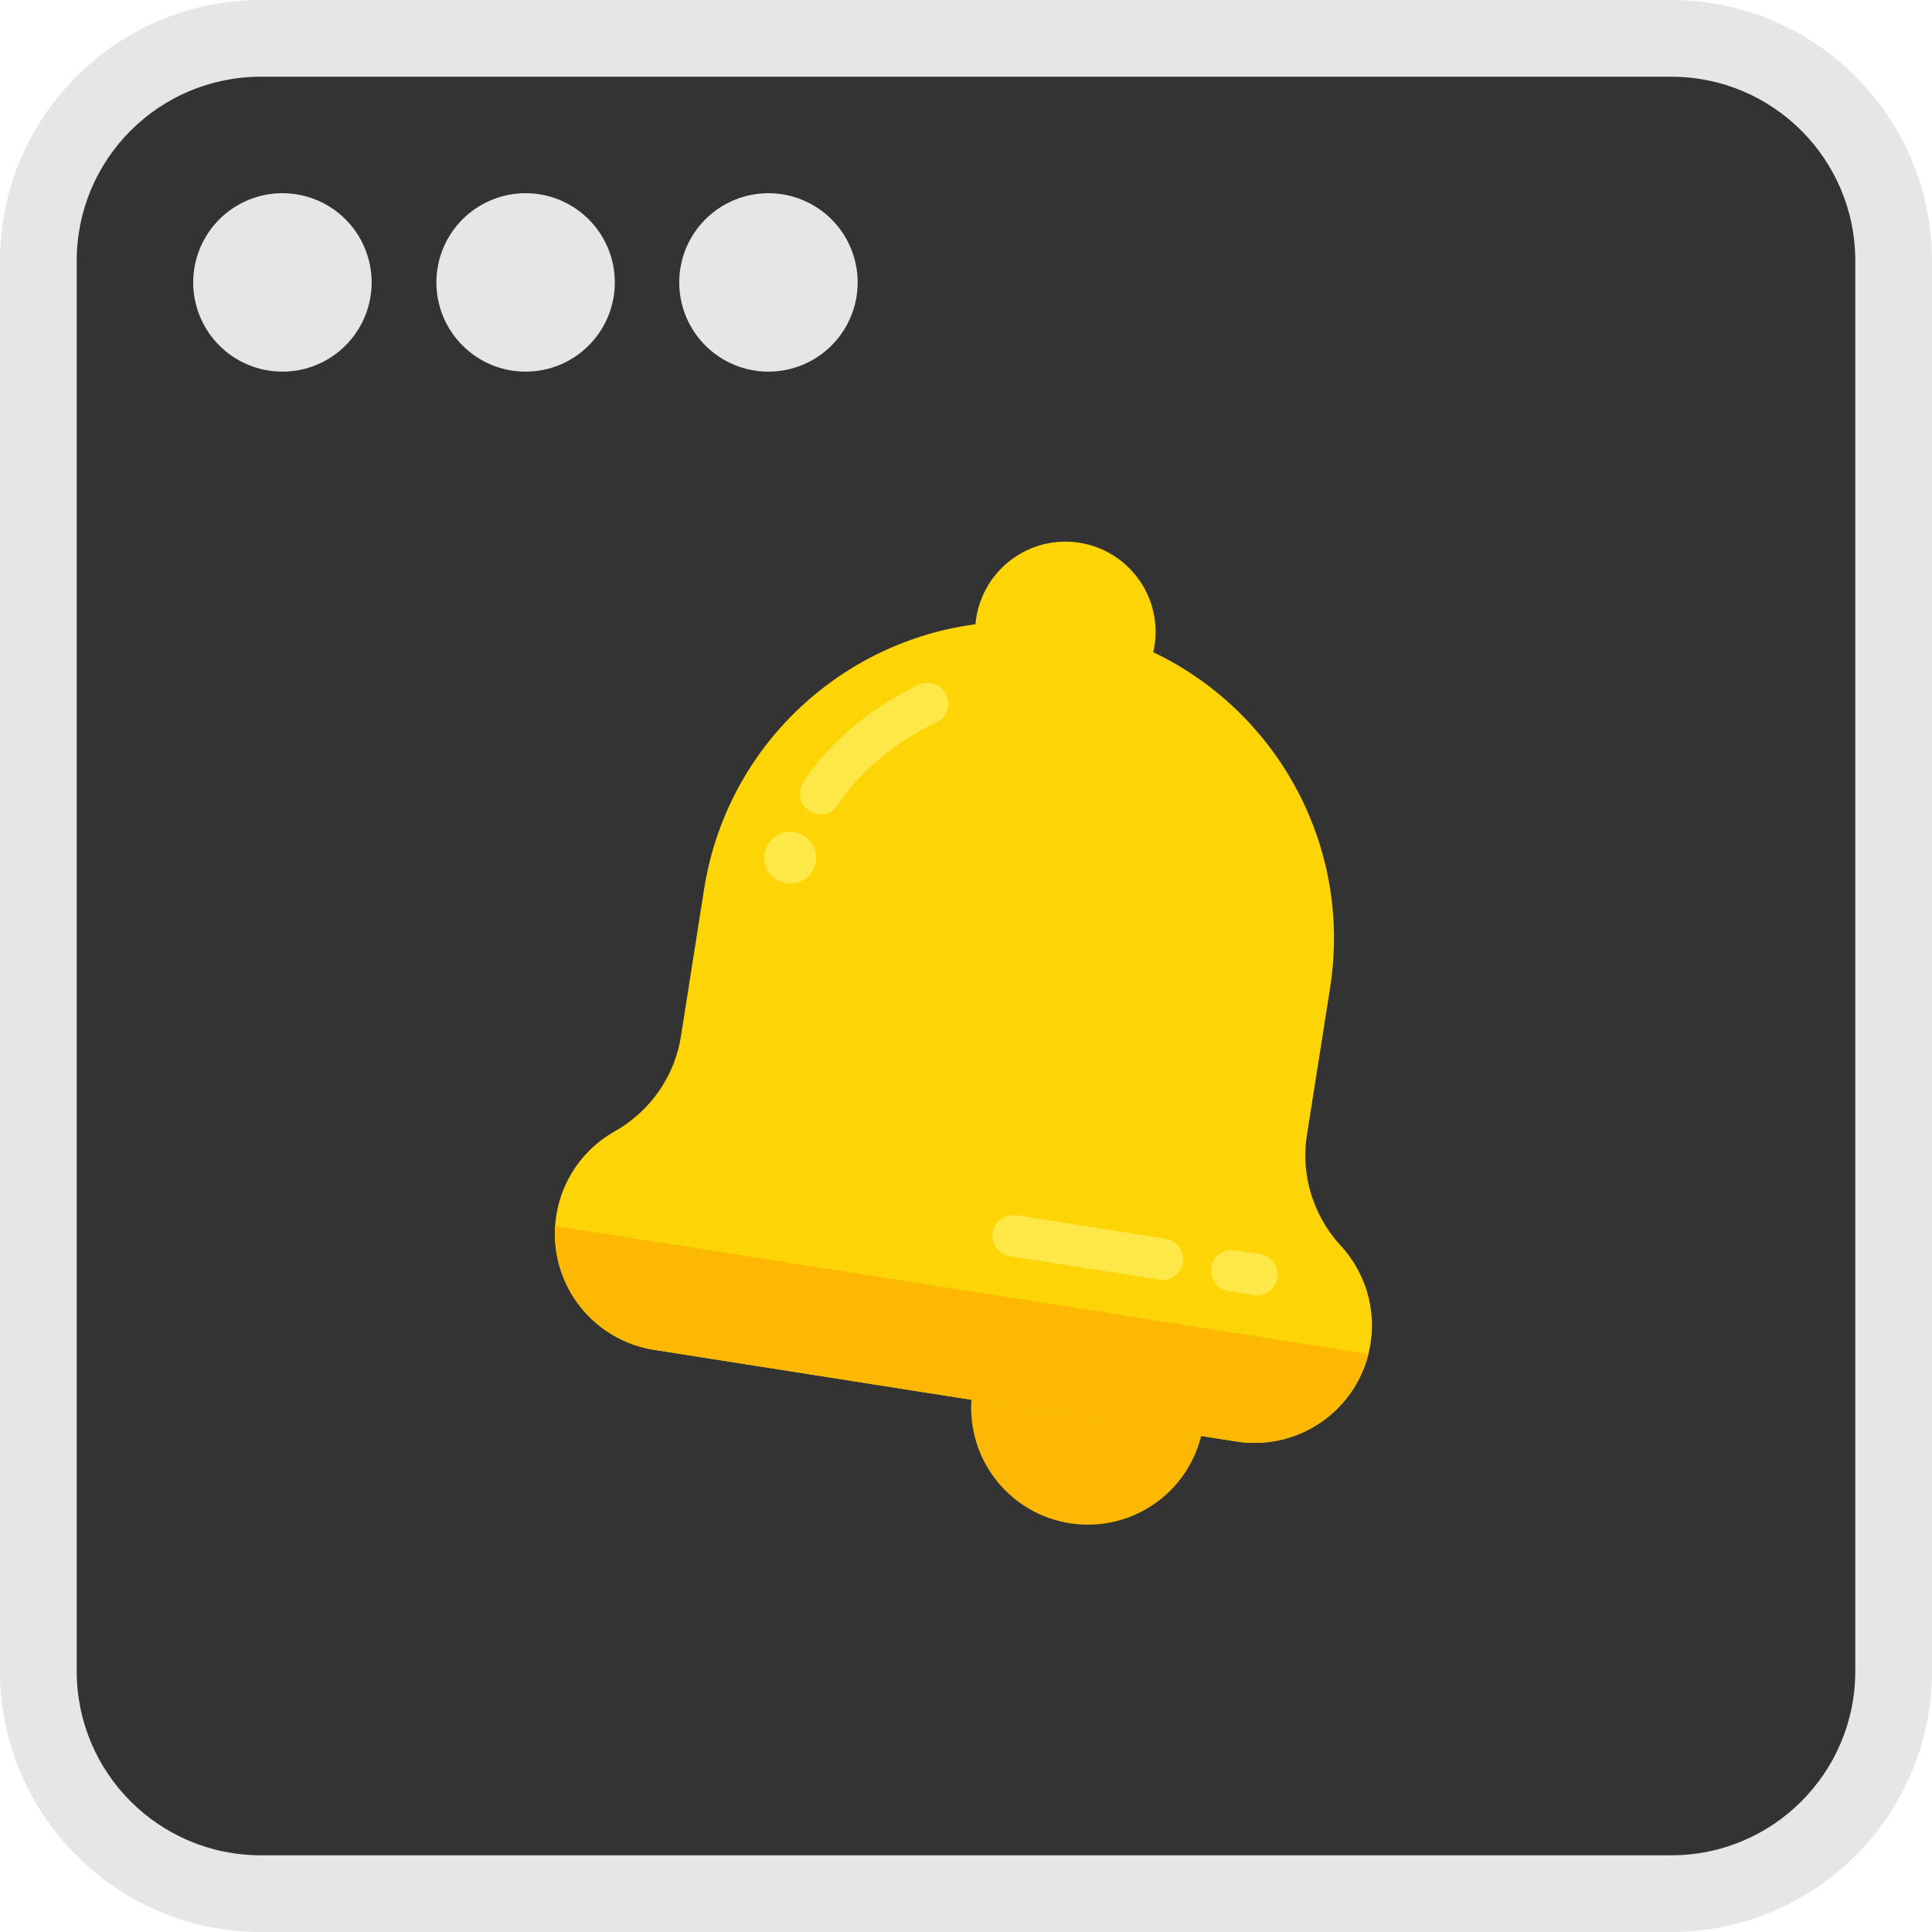 <svg xmlns="http://www.w3.org/2000/svg" xmlns:xlink="http://www.w3.org/1999/xlink" width="1080" zoomAndPan="magnify" viewBox="0 0 810 810" height="1080" preserveAspectRatio="xMidYMid meet" version="1.2"><defs><clipPath id="93303f66bb"><rect x="0" width="810" y="0" height="810"/></clipPath><clipPath id="54f0fd65ca"><path d="M 68.355 499.422 L 285 499.422 L 285 716.172 L 68.355 716.172 Z M 68.355 499.422 "/></clipPath><clipPath id="11f5660257"><path d="M 263 203.508 L 351 203.508 L 351 284 L 263 284 Z M 263 203.508 "/></clipPath><clipPath id="e51eb375c4"><path d="M 186 120 L 384 120 L 384 318 L 186 318 Z M 186 120 "/></clipPath><clipPath id="c3c8ab4cc6"><path d="M 169.961 212.656 L 291.426 104.332 L 399.75 225.797 L 278.285 334.121 Z M 169.961 212.656 "/></clipPath><clipPath id="d778029141"><path d="M 169.961 212.656 L 291.426 104.332 L 399.75 225.797 L 278.285 334.121 Z M 169.961 212.656 "/></clipPath><clipPath id="70467f9e60"><path d="M 525 172 L 722 172 L 722 370 L 525 370 Z M 525 172 "/></clipPath><clipPath id="0aaf226418"><path d="M 508.43 264.227 L 629.891 155.902 L 738.215 277.363 L 616.754 385.691 Z M 508.43 264.227 "/></clipPath><clipPath id="3f36e71074"><path d="M 508.43 264.227 L 629.891 155.902 L 738.215 277.363 L 616.754 385.691 Z M 508.43 264.227 "/></clipPath><clipPath id="b0db83c9c3"><path d="M 182.953 81 L 257.953 81 L 257.953 156 L 182.953 156 Z M 182.953 81 "/></clipPath><clipPath id="e78473d366"><path d="M 284.77 81 L 359.77 81 L 359.77 156 L 284.77 156 Z M 284.77 81 "/></clipPath></defs><g id="bdb243eac3"><g transform="matrix(1,0,0,1,0,0)"><g clip-path="url(#93303f66bb)"><path style=" stroke:none;fill-rule:nonzero;fill:#e6e6e6;fill-opacity:1;" d="M 109.332 0 C 49.043 0 0 49.047 0 109.332 L 0 700.672 C 0 760.957 49.043 810.004 109.332 810.004 L 700.672 810.004 C 760.957 810.004 810.004 760.957 810.004 700.672 L 810.004 109.332 C 810.004 49.047 760.957 0 700.672 0 Z M 109.332 0 "/><path style=" stroke:none;fill-rule:nonzero;fill:#333333;fill-opacity:1;" d="M 700.672 32.168 L 109.332 32.168 C 66.715 32.168 32.164 66.715 32.164 109.332 L 32.164 700.672 C 32.164 743.289 66.715 777.84 109.332 777.84 L 700.672 777.84 C 743.289 777.84 777.836 743.289 777.836 700.672 L 777.836 109.332 C 777.836 66.715 743.289 32.168 700.672 32.168 Z M 700.672 32.168 "/><path style=" stroke:none;fill-rule:nonzero;fill:#e6e6e6;fill-opacity:1;" d="M 125.082 525.188 C 120.57 525.188 116.086 527.074 112.902 530.758 C 107.098 537.48 107.84 547.637 114.562 553.441 L 189.82 618.438 L 114.562 683.43 C 107.84 689.238 107.098 699.395 112.902 706.117 C 118.711 712.836 128.867 713.582 135.59 707.773 L 224.938 630.609 C 228.477 627.555 230.512 623.109 230.512 618.438 C 230.512 613.762 228.477 609.32 224.938 606.266 L 135.59 529.098 C 132.547 526.473 128.809 525.188 125.082 525.188 Z M 125.082 525.188 "/><path style=" stroke:none;fill-rule:nonzero;fill:#e6e6e6;fill-opacity:1;" d="M 314.836 525.188 L 222.238 525.188 C 213.355 525.188 206.156 532.387 206.156 541.27 C 206.156 550.152 213.355 557.352 222.238 557.352 L 314.836 557.352 C 323.719 557.352 330.922 550.152 330.922 541.27 C 330.922 532.387 323.719 525.188 314.836 525.188 Z M 314.836 525.188 "/></g></g><g clip-rule="nonzero" clip-path="url(#54f0fd65ca)"><path style=" stroke:none;fill-rule:nonzero;fill:#333333;fill-opacity:1;" d="M 121.992 499.422 L 231.305 499.422 C 233.062 499.422 234.812 499.508 236.562 499.68 C 238.309 499.852 240.047 500.109 241.77 500.449 C 243.492 500.793 245.195 501.219 246.875 501.73 C 248.555 502.238 250.207 502.832 251.832 503.504 C 253.453 504.176 255.039 504.926 256.59 505.754 C 258.137 506.582 259.645 507.484 261.102 508.461 C 262.562 509.438 263.973 510.48 265.332 511.594 C 266.688 512.711 267.988 513.887 269.23 515.129 C 270.473 516.371 271.652 517.672 272.766 519.031 C 273.879 520.387 274.926 521.797 275.902 523.258 C 276.879 524.719 277.781 526.223 278.609 527.773 C 279.438 529.32 280.188 530.906 280.859 532.531 C 281.531 534.152 282.121 535.805 282.633 537.488 C 283.141 539.168 283.566 540.871 283.91 542.594 C 284.254 544.316 284.512 546.051 284.684 547.801 C 284.855 549.547 284.941 551.301 284.941 553.059 L 284.941 662.371 C 284.941 664.125 284.855 665.879 284.684 667.629 C 284.512 669.375 284.254 671.109 283.91 672.836 C 283.566 674.559 283.141 676.258 282.633 677.941 C 282.121 679.621 281.531 681.273 280.859 682.895 C 280.188 684.52 279.438 686.105 278.609 687.652 C 277.781 689.203 276.879 690.707 275.902 692.168 C 274.926 693.629 273.879 695.039 272.766 696.398 C 271.652 697.754 270.473 699.055 269.23 700.297 C 267.988 701.539 266.688 702.719 265.332 703.832 C 263.973 704.945 262.562 705.992 261.102 706.969 C 259.645 707.941 258.137 708.844 256.59 709.672 C 255.039 710.5 253.453 711.25 251.832 711.922 C 250.207 712.598 248.555 713.188 246.875 713.695 C 245.195 714.207 243.492 714.633 241.77 714.977 C 240.047 715.32 238.309 715.574 236.562 715.75 C 234.812 715.922 233.062 716.008 231.305 716.008 L 121.992 716.008 C 120.234 716.008 118.48 715.922 116.734 715.75 C 114.984 715.574 113.25 715.32 111.527 714.977 C 109.805 714.633 108.102 714.207 106.422 713.695 C 104.742 713.188 103.09 712.598 101.465 711.922 C 99.844 711.25 98.258 710.5 96.707 709.672 C 95.156 708.844 93.652 707.941 92.191 706.969 C 90.73 705.992 89.324 704.945 87.965 703.832 C 86.605 702.719 85.309 701.539 84.066 700.297 C 82.824 699.055 81.645 697.754 80.531 696.398 C 79.414 695.039 78.371 693.629 77.395 692.168 C 76.418 690.707 75.516 689.203 74.688 687.652 C 73.859 686.105 73.109 684.52 72.438 682.895 C 71.766 681.273 71.176 679.621 70.664 677.941 C 70.156 676.258 69.727 674.559 69.387 672.836 C 69.043 671.109 68.785 669.375 68.613 667.629 C 68.441 665.879 68.355 664.125 68.355 662.371 L 68.355 553.059 C 68.355 551.301 68.441 549.547 68.613 547.801 C 68.785 546.051 69.043 544.316 69.387 542.594 C 69.727 540.871 70.156 539.168 70.664 537.488 C 71.176 535.805 71.766 534.152 72.438 532.531 C 73.109 530.906 73.859 529.32 74.688 527.773 C 75.516 526.223 76.418 524.719 77.395 523.258 C 78.371 521.797 79.414 520.387 80.531 519.031 C 81.645 517.672 82.824 516.371 84.066 515.129 C 85.309 513.887 86.605 512.711 87.965 511.594 C 89.324 510.48 90.73 509.438 92.191 508.461 C 93.652 507.484 95.156 506.582 96.707 505.754 C 98.258 504.926 99.844 504.176 101.465 503.504 C 103.09 502.832 104.742 502.238 106.422 501.73 C 108.102 501.219 109.805 500.793 111.527 500.449 C 113.25 500.109 114.984 499.852 116.734 499.68 C 118.48 499.508 120.234 499.422 121.992 499.422 Z M 121.992 499.422 "/></g><path style=" stroke:none;fill-rule:nonzero;fill:#fcb802;fill-opacity:1;" d="M 490.699 555.699 C 491.832 556.836 492.906 558.02 493.922 559.258 C 494.938 560.5 495.891 561.785 496.781 563.117 C 497.672 564.449 498.496 565.82 499.25 567.234 C 500.008 568.648 500.691 570.094 501.305 571.574 C 501.918 573.059 502.457 574.562 502.922 576.098 C 503.387 577.633 503.777 579.184 504.09 580.754 C 504.402 582.328 504.637 583.91 504.793 585.504 C 504.949 587.102 505.027 588.699 505.027 590.301 C 505.027 591.906 504.949 593.504 504.793 595.098 C 504.637 596.691 504.402 598.277 504.09 599.848 C 503.777 601.422 503.387 602.973 502.922 604.508 C 502.457 606.039 501.918 607.547 501.305 609.027 C 500.691 610.508 500.008 611.957 499.25 613.367 C 498.496 614.781 497.672 616.156 496.781 617.488 C 495.891 618.82 494.938 620.105 493.922 621.344 C 492.906 622.582 491.832 623.77 490.699 624.902 C 489.566 626.035 488.379 627.109 487.141 628.129 C 485.902 629.145 484.617 630.098 483.281 630.988 C 481.949 631.879 480.578 632.703 479.164 633.457 C 477.75 634.211 476.305 634.898 474.824 635.512 C 473.344 636.125 471.836 636.664 470.301 637.129 C 468.77 637.594 467.215 637.98 465.645 638.293 C 464.074 638.605 462.488 638.844 460.895 639 C 459.301 639.156 457.703 639.234 456.098 639.234 C 454.496 639.234 452.898 639.156 451.305 639 C 449.707 638.844 448.125 638.605 446.555 638.293 C 444.98 637.98 443.43 637.594 441.895 637.129 C 440.363 636.664 438.855 636.125 437.375 635.512 C 435.895 634.898 434.445 634.211 433.035 633.457 C 431.621 632.703 430.246 631.879 428.914 630.988 C 427.582 630.098 426.297 629.145 425.059 628.129 C 423.82 627.109 422.633 626.035 421.5 624.902 C 420.367 623.77 419.293 622.582 418.277 621.344 C 417.258 620.105 416.305 618.82 415.414 617.488 C 414.523 616.156 413.703 614.781 412.945 613.367 C 412.191 611.957 411.508 610.508 410.895 609.027 C 410.281 607.547 409.742 606.039 409.277 604.508 C 408.812 602.973 408.422 601.422 408.109 599.848 C 407.797 598.277 407.562 596.691 407.406 595.098 C 407.246 593.504 407.168 591.906 407.168 590.301 C 407.168 588.699 407.246 587.102 407.406 585.504 C 407.562 583.91 407.797 582.328 408.109 580.754 C 408.422 579.184 408.812 577.633 409.277 576.098 C 409.742 574.562 410.281 573.059 410.895 571.574 C 411.508 570.094 412.191 568.648 412.945 567.234 C 413.703 565.82 414.523 564.449 415.414 563.117 C 416.305 561.785 417.258 560.5 418.277 559.258 C 419.293 558.02 420.367 556.836 421.5 555.699 C 422.633 554.566 423.82 553.492 425.059 552.477 C 426.297 551.461 427.582 550.508 428.914 549.617 C 430.246 548.727 431.621 547.902 433.035 547.148 C 434.445 546.391 435.895 545.707 437.375 545.094 C 438.855 544.48 440.363 543.941 441.895 543.477 C 443.43 543.012 444.98 542.621 446.555 542.309 C 448.125 541.996 449.707 541.762 451.305 541.605 C 452.898 541.449 454.496 541.367 456.098 541.367 C 457.703 541.367 459.301 541.449 460.895 541.605 C 462.488 541.762 464.074 541.996 465.645 542.309 C 467.215 542.621 468.77 543.012 470.301 543.477 C 471.836 543.941 473.344 544.48 474.824 545.094 C 476.305 545.707 477.75 546.391 479.164 547.148 C 480.578 547.902 481.949 548.727 483.281 549.617 C 484.617 550.508 485.902 551.461 487.141 552.477 C 488.379 553.492 489.566 554.566 490.699 555.699 Z M 490.699 555.699 "/><path style=" stroke:none;fill-rule:nonzero;fill:#fdd406;fill-opacity:1;" d="M 473.418 238.164 C 474.293 239.039 475.125 239.957 475.91 240.914 C 476.695 241.871 477.434 242.867 478.121 243.895 C 478.809 244.926 479.445 245.988 480.031 247.082 C 480.613 248.172 481.145 249.293 481.617 250.438 C 482.09 251.582 482.508 252.746 482.867 253.934 C 483.227 255.117 483.527 256.316 483.77 257.535 C 484.012 258.75 484.191 259.973 484.316 261.207 C 484.438 262.438 484.496 263.676 484.496 264.914 C 484.496 266.152 484.438 267.391 484.316 268.621 C 484.191 269.855 484.012 271.078 483.77 272.293 C 483.527 273.512 483.227 274.711 482.867 275.895 C 482.508 277.082 482.09 278.246 481.617 279.391 C 481.145 280.535 480.613 281.656 480.031 282.75 C 479.445 283.84 478.809 284.902 478.121 285.934 C 477.434 286.961 476.695 287.957 475.91 288.914 C 475.125 289.871 474.293 290.789 473.418 291.664 C 472.539 292.543 471.625 293.371 470.664 294.16 C 469.707 294.945 468.715 295.684 467.684 296.371 C 466.652 297.059 465.594 297.695 464.5 298.277 C 463.406 298.863 462.289 299.391 461.145 299.867 C 460 300.34 458.836 300.758 457.648 301.117 C 456.465 301.477 455.262 301.777 454.047 302.02 C 452.832 302.262 451.609 302.441 450.375 302.562 C 449.141 302.684 447.906 302.746 446.668 302.746 C 445.43 302.746 444.191 302.684 442.961 302.562 C 441.727 302.441 440.504 302.262 439.285 302.02 C 438.07 301.777 436.871 301.477 435.688 301.117 C 434.5 300.758 433.336 300.34 432.191 299.867 C 431.047 299.391 429.926 298.863 428.836 298.277 C 427.742 297.695 426.68 297.059 425.648 296.371 C 424.621 295.684 423.625 294.945 422.668 294.16 C 421.711 293.371 420.793 292.543 419.918 291.664 C 419.043 290.789 418.211 289.871 417.426 288.914 C 416.637 287.957 415.902 286.961 415.215 285.934 C 414.523 284.902 413.887 283.84 413.305 282.75 C 412.719 281.656 412.191 280.535 411.719 279.391 C 411.242 278.246 410.828 277.082 410.465 275.895 C 410.105 274.711 409.805 273.512 409.566 272.293 C 409.324 271.078 409.141 269.855 409.02 268.621 C 408.898 267.391 408.836 266.152 408.836 264.914 C 408.836 263.676 408.898 262.438 409.02 261.207 C 409.141 259.973 409.324 258.75 409.566 257.535 C 409.805 256.316 410.105 255.117 410.465 253.934 C 410.828 252.746 411.242 251.582 411.719 250.438 C 412.191 249.293 412.719 248.172 413.305 247.082 C 413.887 245.988 414.523 244.926 415.215 243.895 C 415.902 242.867 416.637 241.871 417.426 240.914 C 418.211 239.957 419.043 239.039 419.918 238.164 C 420.793 237.285 421.711 236.457 422.668 235.668 C 423.625 234.883 424.621 234.145 425.648 233.457 C 426.68 232.77 427.742 232.133 428.836 231.551 C 429.926 230.965 431.047 230.438 432.191 229.961 C 433.336 229.488 434.5 229.07 435.688 228.711 C 436.871 228.352 438.07 228.051 439.285 227.809 C 440.504 227.566 441.727 227.387 442.961 227.266 C 444.191 227.145 445.43 227.082 446.668 227.082 C 447.906 227.082 449.141 227.145 450.375 227.266 C 451.609 227.387 452.832 227.566 454.047 227.809 C 455.262 228.051 456.465 228.352 457.648 228.711 C 458.836 229.07 460 229.488 461.145 229.961 C 462.289 230.438 463.406 230.965 464.5 231.551 C 465.594 232.133 466.652 232.77 467.684 233.457 C 468.715 234.145 469.707 234.883 470.668 235.668 C 471.625 236.457 472.539 237.285 473.418 238.164 Z M 473.418 238.164 "/><path style=" stroke:none;fill-rule:nonzero;fill:#fdd406;fill-opacity:1;" d="M 574.594 563.34 C 574.359 564.812 574.07 566.254 573.711 567.676 C 573.34 569.152 572.902 570.605 572.398 572.043 C 571.891 573.477 571.32 574.887 570.684 576.266 C 570.047 577.648 569.352 579 568.59 580.316 C 567.828 581.633 567.008 582.914 566.129 584.152 C 565.25 585.395 564.316 586.594 563.324 587.75 C 562.332 588.902 561.293 590.008 560.199 591.066 C 559.105 592.125 557.969 593.133 556.781 594.086 C 555.594 595.039 554.367 595.934 553.098 596.773 C 551.832 597.613 550.523 598.391 549.184 599.109 C 547.844 599.828 546.473 600.48 545.07 601.074 C 543.668 601.664 542.242 602.191 540.793 602.648 C 539.344 603.109 537.875 603.5 536.387 603.824 C 534.902 604.145 533.402 604.398 531.891 604.582 C 530.383 604.77 528.867 604.883 527.348 604.926 C 525.824 604.973 524.305 604.945 522.789 604.848 C 521.27 604.75 519.762 604.586 518.258 604.348 L 274.238 565.926 C 272.738 565.691 271.25 565.387 269.773 565.012 C 268.301 564.637 266.844 564.195 265.41 563.688 C 263.977 563.176 262.57 562.602 261.188 561.965 C 259.809 561.324 258.461 560.625 257.145 559.859 C 255.828 559.094 254.551 558.27 253.312 557.387 C 252.074 556.508 250.879 555.566 249.727 554.574 C 248.574 553.582 247.469 552.535 246.414 551.441 C 245.359 550.344 244.355 549.203 243.406 548.016 C 242.457 546.824 241.562 545.594 240.727 544.324 C 239.891 543.051 239.117 541.746 238.402 540.402 C 237.688 539.059 237.039 537.684 236.449 536.281 C 235.863 534.879 235.344 533.449 234.887 531.996 C 234.434 530.547 234.047 529.078 233.727 527.59 C 233.406 526.102 233.16 524.602 232.98 523.09 C 232.801 521.578 232.691 520.062 232.648 518.543 C 232.609 517.023 232.641 515.504 232.742 513.984 C 232.844 512.527 233.004 511.059 233.234 509.59 C 234.078 504.184 235.781 499.059 238.34 494.223 C 240.492 490.133 243.172 486.43 246.383 483.105 C 249.715 479.645 253.477 476.73 257.66 474.367 C 261.777 472.039 265.547 469.238 268.961 465.969 C 272.379 462.695 275.336 459.051 277.84 455.035 C 281.766 448.719 284.312 441.883 285.473 434.531 L 295.188 372.801 C 306.602 300.32 374.586 250.805 447.086 262.219 C 519.566 273.637 569.066 341.652 557.652 414.133 L 547.938 475.863 C 546.781 483.215 547.102 490.5 548.898 497.723 C 550.047 502.312 551.742 506.688 553.984 510.852 C 556.23 515.012 558.957 518.832 562.16 522.312 C 565.414 525.852 568.098 529.781 570.207 534.102 C 571.305 536.344 572.223 538.66 572.965 541.043 C 573.594 543.047 574.09 545.082 574.449 547.152 C 575.398 552.539 575.449 557.938 574.594 563.34 Z M 574.594 563.34 "/><path style=" stroke:none;fill-rule:nonzero;fill:#fee847;fill-opacity:1;" d="M 487.387 536.629 C 486.93 536.629 486.473 536.594 486.023 536.52 L 423.594 526.688 C 423.023 526.609 422.465 526.477 421.918 526.285 C 421.371 526.094 420.852 525.852 420.355 525.559 C 419.855 525.262 419.395 524.922 418.965 524.535 C 418.535 524.148 418.148 523.723 417.805 523.262 C 417.461 522.797 417.164 522.305 416.918 521.781 C 416.672 521.258 416.48 520.719 416.344 520.156 C 416.203 519.594 416.125 519.027 416.098 518.449 C 416.074 517.871 416.105 517.297 416.195 516.727 C 416.285 516.156 416.43 515.602 416.633 515.059 C 416.832 514.516 417.086 514 417.387 513.508 C 417.691 513.02 418.039 512.562 418.438 512.141 C 418.832 511.719 419.262 511.34 419.734 511.004 C 420.203 510.668 420.703 510.383 421.23 510.145 C 421.754 509.91 422.301 509.727 422.863 509.602 C 423.426 509.473 424 509.402 424.574 509.387 C 425.152 509.375 425.727 509.418 426.293 509.52 L 488.727 519.348 C 489.262 519.434 489.785 519.566 490.297 519.746 C 490.809 519.93 491.297 520.156 491.766 520.43 C 492.234 520.703 492.676 521.02 493.082 521.375 C 493.492 521.73 493.867 522.121 494.203 522.547 C 494.539 522.973 494.832 523.426 495.086 523.906 C 495.336 524.387 495.543 524.887 495.699 525.402 C 495.855 525.922 495.965 526.453 496.023 526.992 C 496.082 527.531 496.094 528.07 496.051 528.609 C 496.008 529.152 495.918 529.684 495.773 530.207 C 495.633 530.73 495.445 531.238 495.207 531.727 C 494.973 532.215 494.691 532.676 494.371 533.109 C 494.047 533.547 493.688 533.949 493.289 534.316 C 492.891 534.688 492.461 535.016 492 535.301 C 491.543 535.59 491.059 535.832 490.555 536.031 C 490.051 536.23 489.531 536.379 489 536.48 C 488.465 536.578 487.926 536.629 487.387 536.629 Z M 487.387 536.629 "/><path style=" stroke:none;fill-rule:nonzero;fill:#fee847;fill-opacity:1;" d="M 526.965 543.066 C 526.508 543.066 526.055 543.031 525.602 542.961 L 515.195 541.32 C 514.625 541.242 514.066 541.105 513.523 540.914 C 512.98 540.723 512.461 540.477 511.965 540.184 C 511.469 539.887 511.008 539.547 510.578 539.16 C 510.152 538.773 509.766 538.348 509.422 537.887 C 509.082 537.422 508.785 536.93 508.543 536.406 C 508.297 535.887 508.105 535.344 507.969 534.785 C 507.832 534.223 507.75 533.656 507.727 533.078 C 507.703 532.504 507.734 531.93 507.824 531.359 C 507.914 530.789 508.059 530.234 508.258 529.695 C 508.461 529.152 508.711 528.637 509.016 528.148 C 509.316 527.656 509.664 527.199 510.059 526.781 C 510.453 526.359 510.883 525.98 511.352 525.645 C 511.82 525.309 512.32 525.023 512.844 524.785 C 513.371 524.551 513.914 524.367 514.477 524.238 C 515.039 524.109 515.609 524.039 516.184 524.023 C 516.762 524.008 517.332 524.051 517.902 524.148 L 528.285 525.773 C 528.824 525.855 529.352 525.984 529.867 526.164 C 530.383 526.344 530.875 526.566 531.348 526.84 C 531.82 527.109 532.262 527.426 532.676 527.777 C 533.09 528.133 533.465 528.523 533.805 528.949 C 534.145 529.375 534.441 529.828 534.695 530.312 C 534.953 530.793 535.16 531.293 535.32 531.816 C 535.48 532.336 535.59 532.867 535.652 533.41 C 535.711 533.949 535.719 534.492 535.68 535.035 C 535.637 535.578 535.547 536.113 535.402 536.641 C 535.262 537.164 535.07 537.676 534.832 538.164 C 534.598 538.656 534.316 539.117 533.992 539.555 C 533.664 539.992 533.301 540.398 532.902 540.766 C 532.5 541.137 532.07 541.465 531.605 541.75 C 531.145 542.039 530.66 542.281 530.152 542.48 C 529.645 542.676 529.121 542.824 528.586 542.922 C 528.051 543.02 527.508 543.07 526.965 543.066 Z M 526.965 543.066 "/><path style=" stroke:none;fill-rule:nonzero;fill:#fee847;fill-opacity:1;" d="M 340.09 353.219 C 340.508 353.797 340.867 354.41 341.164 355.062 C 341.465 355.711 341.695 356.383 341.859 357.078 C 342.027 357.77 342.121 358.477 342.148 359.188 C 342.176 359.902 342.133 360.613 342.02 361.316 C 341.906 362.023 341.727 362.711 341.477 363.379 C 341.23 364.047 340.918 364.688 340.543 365.297 C 340.168 365.902 339.738 366.469 339.254 366.992 C 338.77 367.516 338.238 367.988 337.656 368.406 C 337.078 368.824 336.465 369.184 335.816 369.48 C 335.168 369.781 334.496 370.012 333.801 370.176 C 333.105 370.344 332.402 370.438 331.688 370.465 C 330.977 370.492 330.266 370.449 329.562 370.336 C 328.855 370.223 328.168 370.043 327.5 369.793 C 326.828 369.547 326.191 369.234 325.582 368.859 C 324.973 368.484 324.406 368.055 323.883 367.57 C 323.359 367.086 322.891 366.555 322.473 365.973 C 322.051 365.395 321.695 364.781 321.395 364.133 C 321.098 363.484 320.867 362.812 320.703 362.117 C 320.535 361.422 320.441 360.719 320.414 360.004 C 320.387 359.293 320.43 358.582 320.543 357.875 C 320.656 357.172 320.836 356.484 321.086 355.816 C 321.332 355.145 321.645 354.508 322.02 353.898 C 322.391 353.289 322.82 352.723 323.309 352.199 C 323.793 351.676 324.324 351.207 324.902 350.785 C 325.48 350.367 326.098 350.008 326.746 349.711 C 327.395 349.414 328.066 349.184 328.762 349.016 C 329.453 348.852 330.16 348.754 330.871 348.727 C 331.586 348.703 332.297 348.746 333 348.855 C 333.707 348.969 334.395 349.152 335.062 349.398 C 335.73 349.648 336.371 349.957 336.98 350.332 C 337.586 350.707 338.152 351.137 338.676 351.621 C 339.199 352.109 339.672 352.641 340.09 353.219 Z M 340.09 353.219 "/><path style=" stroke:none;fill-rule:nonzero;fill:#fee847;fill-opacity:1;" d="M 344.062 341.422 C 343.301 341.422 342.551 341.324 341.812 341.125 C 341.074 340.926 340.375 340.637 339.711 340.254 C 339.051 339.871 338.449 339.41 337.91 338.871 C 337.367 338.328 336.906 337.73 336.527 337.066 C 336.145 336.406 335.855 335.703 335.66 334.965 C 335.461 334.227 335.363 333.477 335.363 332.711 C 335.367 331.949 335.465 331.199 335.664 330.461 C 335.863 329.723 336.152 329.023 336.539 328.359 C 337.121 327.348 351.238 303.363 384.938 287.266 C 385.457 287.004 385.992 286.793 386.551 286.641 C 387.109 286.484 387.676 286.387 388.254 286.348 C 388.832 286.309 389.406 286.324 389.98 286.398 C 390.555 286.473 391.117 286.602 391.664 286.789 C 392.211 286.977 392.734 287.215 393.234 287.504 C 393.738 287.797 394.203 288.133 394.637 288.52 C 395.07 288.902 395.457 289.328 395.809 289.789 C 396.156 290.254 396.453 290.746 396.703 291.266 C 396.953 291.789 397.148 292.332 397.289 292.891 C 397.43 293.453 397.516 294.023 397.543 294.602 C 397.57 295.18 397.539 295.754 397.453 296.328 C 397.367 296.898 397.223 297.457 397.023 298 C 396.824 298.543 396.574 299.062 396.27 299.555 C 395.969 300.051 395.617 300.508 395.227 300.934 C 394.832 301.355 394.398 301.738 393.926 302.074 C 393.457 302.41 392.957 302.699 392.43 302.938 C 363.863 316.586 351.688 336.867 351.574 337.07 C 351.195 337.73 350.738 338.332 350.199 338.871 C 349.664 339.41 349.066 339.871 348.406 340.254 C 347.746 340.637 347.047 340.926 346.312 341.125 C 345.574 341.324 344.828 341.422 344.062 341.422 Z M 344.062 341.422 "/><path style=" stroke:none;fill-rule:nonzero;fill:#fcb802;fill-opacity:1;" d="M 573.73 567.676 C 573.359 569.152 572.922 570.605 572.418 572.043 C 571.91 573.477 571.34 574.887 570.707 576.266 C 570.07 577.648 569.371 579 568.609 580.316 C 567.848 581.633 567.027 582.914 566.148 584.152 C 565.27 585.395 564.336 586.594 563.344 587.75 C 562.355 588.902 561.312 590.008 560.219 591.066 C 559.129 592.125 557.988 593.133 556.801 594.086 C 555.617 595.039 554.391 595.934 553.121 596.773 C 551.852 597.613 550.547 598.391 549.207 599.109 C 547.863 599.828 546.492 600.48 545.09 601.074 C 543.691 601.664 542.262 602.191 540.812 602.648 C 539.363 603.109 537.895 603.5 536.406 603.824 C 534.922 604.145 533.422 604.398 531.914 604.582 C 530.402 604.77 528.887 604.883 527.367 604.926 C 525.848 604.973 524.328 604.945 522.809 604.848 C 521.293 604.75 519.781 604.586 518.277 604.348 L 274.238 565.926 C 272.738 565.691 271.25 565.387 269.773 565.012 C 268.301 564.637 266.844 564.195 265.41 563.688 C 263.977 563.176 262.57 562.602 261.188 561.965 C 259.809 561.324 258.461 560.625 257.145 559.859 C 255.828 559.094 254.551 558.27 253.312 557.387 C 252.074 556.508 250.879 555.566 249.727 554.574 C 248.574 553.582 247.469 552.535 246.414 551.441 C 245.359 550.344 244.355 549.203 243.406 548.016 C 242.457 546.824 241.562 545.594 240.727 544.324 C 239.891 543.051 239.117 541.746 238.402 540.402 C 237.688 539.059 237.039 537.684 236.449 536.281 C 235.863 534.879 235.344 533.449 234.887 531.996 C 234.434 530.547 234.047 529.078 233.727 527.59 C 233.406 526.102 233.16 524.602 232.98 523.09 C 232.801 521.578 232.691 520.062 232.648 518.543 C 232.609 517.023 232.641 515.504 232.742 513.984 Z M 573.73 567.676 "/><path style=" stroke:none;fill-rule:nonzero;fill:#fee847;fill-opacity:1;" d="M 319.625 279.359 L 319.625 279.281 L 302.777 274.988 C 303.039 273.941 309.543 249.621 337.34 243.863 C 337.906 243.734 338.477 243.66 339.055 243.645 C 339.633 243.629 340.207 243.672 340.777 243.77 C 341.348 243.867 341.902 244.023 342.445 244.234 C 342.984 244.441 343.496 244.703 343.984 245.016 C 344.473 245.328 344.922 245.688 345.34 246.09 C 345.754 246.492 346.125 246.93 346.453 247.406 C 346.781 247.887 347.059 248.391 347.285 248.922 C 347.516 249.453 347.688 250.004 347.805 250.57 C 347.922 251.137 347.98 251.711 347.984 252.289 C 347.988 252.867 347.934 253.441 347.82 254.008 C 347.711 254.578 347.543 255.129 347.32 255.664 C 347.102 256.199 346.828 256.707 346.504 257.188 C 346.18 257.668 345.812 258.109 345.402 258.516 C 344.992 258.922 344.543 259.285 344.059 259.602 C 343.574 259.922 343.066 260.188 342.527 260.402 C 341.988 260.617 341.438 260.777 340.867 260.883 C 323.938 264.395 319.789 278.734 319.625 279.359 Z M 319.625 279.359 "/><g clip-rule="nonzero" clip-path="url(#11f5660257)"><path style=" stroke:none;fill-rule:nonzero;fill:#fee847;fill-opacity:1;" d="M 272.23 283.246 C 271.891 283.246 271.551 283.227 271.211 283.188 C 270.875 283.148 270.539 283.09 270.207 283.012 C 269.879 282.93 269.551 282.832 269.234 282.715 C 268.914 282.598 268.602 282.465 268.297 282.309 C 267.996 282.156 267.703 281.984 267.418 281.797 C 267.137 281.609 266.863 281.406 266.605 281.184 C 266.344 280.965 266.098 280.73 265.867 280.48 C 265.637 280.234 265.418 279.973 265.219 279.695 C 265.016 279.422 264.832 279.137 264.664 278.84 C 264.496 278.547 264.348 278.242 264.215 277.926 C 264.082 277.613 263.969 277.293 263.875 276.965 C 263.781 276.641 263.707 276.309 263.652 275.973 C 263.598 275.637 263.559 275.301 263.543 274.961 C 263.527 274.621 263.535 274.281 263.559 273.941 C 263.582 273.602 263.625 273.266 263.691 272.93 C 263.754 272.598 263.836 272.266 263.938 271.941 C 264.117 271.383 268.391 258.059 279.836 243.152 C 283.531 238.301 287.617 233.801 292.094 229.656 C 296.57 225.512 301.367 221.781 306.488 218.469 C 311.609 215.152 316.98 212.305 322.594 209.918 C 328.207 207.535 333.984 205.648 339.926 204.266 C 340.488 204.121 341.055 204.035 341.633 204.004 C 342.211 203.973 342.785 204 343.355 204.086 C 343.926 204.168 344.484 204.309 345.027 204.504 C 345.574 204.699 346.094 204.945 346.586 205.242 C 347.082 205.543 347.543 205.887 347.969 206.277 C 348.395 206.668 348.777 207.098 349.117 207.562 C 349.457 208.031 349.746 208.527 349.988 209.051 C 350.23 209.578 350.418 210.121 350.551 210.684 C 350.684 211.246 350.762 211.816 350.781 212.395 C 350.801 212.973 350.762 213.543 350.668 214.113 C 350.57 214.684 350.422 215.238 350.215 215.781 C 350.008 216.32 349.754 216.832 349.445 217.324 C 349.137 217.812 348.781 218.266 348.383 218.684 C 347.984 219.102 347.547 219.477 347.074 219.809 C 346.602 220.137 346.102 220.418 345.57 220.652 C 345.039 220.883 344.492 221.059 343.93 221.18 C 323.641 225.98 306.84 236.77 294.016 253.242 C 284.254 265.777 280.547 277.094 280.508 277.207 C 280.227 278.086 279.816 278.895 279.277 279.641 C 278.738 280.387 278.094 281.031 277.352 281.574 C 276.605 282.117 275.797 282.531 274.922 282.816 C 274.047 283.102 273.148 283.246 272.23 283.246 Z M 272.23 283.246 "/></g><path style=" stroke:none;fill-rule:nonzero;fill:#fee847;fill-opacity:1;" d="M 584.664 324.23 L 567.375 322.453 L 567.375 322.535 C 567.426 321.902 568.477 307 553.793 297.863 C 553.293 297.57 552.828 297.227 552.398 296.84 C 551.969 296.453 551.582 296.027 551.234 295.562 C 550.891 295.098 550.594 294.605 550.348 294.082 C 550.102 293.555 549.906 293.012 549.77 292.449 C 549.633 291.887 549.551 291.316 549.527 290.738 C 549.504 290.16 549.535 289.586 549.625 289.012 C 549.719 288.441 549.863 287.883 550.066 287.34 C 550.27 286.797 550.523 286.281 550.828 285.789 C 551.133 285.297 551.484 284.84 551.883 284.418 C 552.277 283.996 552.715 283.617 553.188 283.285 C 553.66 282.949 554.16 282.664 554.688 282.43 C 555.219 282.195 555.766 282.016 556.332 281.891 C 556.898 281.766 557.469 281.695 558.047 281.688 C 558.625 281.676 559.199 281.723 559.77 281.824 C 560.34 281.93 560.895 282.09 561.434 282.305 C 561.969 282.52 562.48 282.785 562.965 283.102 C 587.062 298.09 584.773 323.168 584.664 324.23 Z M 584.664 324.23 "/><path style=" stroke:none;fill-rule:nonzero;fill:#fee847;fill-opacity:1;" d="M 613.984 339.168 C 613.848 339.168 613.707 339.168 613.574 339.168 C 613.004 339.145 612.441 339.062 611.891 338.926 C 611.336 338.789 610.801 338.598 610.285 338.355 C 609.77 338.113 609.281 337.824 608.824 337.488 C 608.367 337.148 607.945 336.77 607.559 336.348 C 607.176 335.93 606.836 335.473 606.539 334.988 C 606.246 334.5 606 333.988 605.809 333.453 C 605.613 332.918 605.473 332.367 605.387 331.805 C 605.301 331.242 605.27 330.676 605.293 330.105 C 605.293 329.852 605.691 317.996 600.875 302.941 C 594.5 283.059 582.457 267.148 565.066 255.645 C 564.59 255.328 564.152 254.969 563.746 254.57 C 563.344 254.168 562.98 253.73 562.66 253.258 C 562.344 252.785 562.074 252.285 561.855 251.758 C 561.633 251.234 561.465 250.691 561.352 250.133 C 561.238 249.574 561.18 249.008 561.18 248.438 C 561.176 247.867 561.23 247.305 561.34 246.746 C 561.445 246.184 561.609 245.641 561.824 245.113 C 562.039 244.586 562.305 244.082 562.621 243.609 C 562.934 243.133 563.293 242.691 563.695 242.289 C 564.094 241.883 564.531 241.52 565.004 241.199 C 565.477 240.883 565.977 240.613 566.5 240.391 C 567.027 240.172 567.566 240.004 568.125 239.887 C 568.684 239.773 569.25 239.715 569.82 239.711 C 570.391 239.707 570.953 239.762 571.516 239.867 C 572.074 239.977 572.617 240.137 573.145 240.355 C 573.672 240.57 574.176 240.832 574.652 241.148 C 579.75 244.496 584.527 248.258 588.977 252.43 C 593.426 256.605 597.48 261.133 601.148 266.008 C 604.812 270.887 608.031 276.043 610.805 281.477 C 613.574 286.914 615.859 292.547 617.656 298.375 C 623.27 316.309 622.688 330.293 622.656 330.879 C 622.633 331.434 622.555 331.977 622.426 332.516 C 622.297 333.055 622.117 333.574 621.887 334.078 C 621.66 334.582 621.383 335.062 621.062 335.512 C 620.742 335.965 620.383 336.379 619.984 336.762 C 619.582 337.145 619.148 337.488 618.684 337.785 C 618.219 338.086 617.73 338.34 617.215 338.547 C 616.703 338.75 616.176 338.906 615.629 339.012 C 615.086 339.117 614.539 339.168 613.984 339.168 Z M 613.984 339.168 "/><g clip-rule="nonzero" clip-path="url(#e51eb375c4)"><g clip-rule="nonzero" clip-path="url(#c3c8ab4cc6)"><g clip-rule="nonzero" clip-path="url(#d778029141)"><path style=" stroke:none;fill-rule:nonzero;fill:#333333;fill-opacity:1;" d="M 200.066 185.809 L 261.418 131.094 C 262.402 130.215 263.43 129.387 264.5 128.605 C 265.566 127.828 266.668 127.105 267.809 126.434 C 268.945 125.766 270.113 125.152 271.312 124.598 C 272.512 124.043 273.734 123.547 274.98 123.109 C 276.23 122.676 277.496 122.305 278.777 121.992 C 280.062 121.684 281.359 121.434 282.668 121.25 C 283.977 121.066 285.289 120.949 286.609 120.895 C 287.93 120.84 289.25 120.852 290.566 120.926 C 291.887 121.004 293.199 121.141 294.504 121.348 C 295.809 121.551 297.102 121.82 298.379 122.148 C 299.66 122.48 300.918 122.875 302.16 123.328 C 303.398 123.785 304.613 124.301 305.805 124.875 C 306.992 125.449 308.152 126.078 309.277 126.766 C 310.406 127.457 311.496 128.199 312.551 128.992 C 313.609 129.789 314.621 130.633 315.594 131.527 C 316.562 132.422 317.488 133.363 318.367 134.352 L 373.086 195.703 C 373.965 196.688 374.793 197.715 375.57 198.781 C 376.352 199.852 377.074 200.953 377.742 202.09 C 378.414 203.23 379.027 204.398 379.582 205.598 C 380.137 206.797 380.633 208.02 381.066 209.266 C 381.504 210.512 381.875 211.777 382.188 213.062 C 382.496 214.348 382.742 215.645 382.926 216.953 C 383.109 218.262 383.23 219.574 383.285 220.895 C 383.336 222.215 383.328 223.535 383.25 224.852 C 383.176 226.172 383.035 227.484 382.832 228.789 C 382.629 230.094 382.359 231.387 382.027 232.664 C 381.699 233.941 381.305 235.203 380.848 236.441 C 380.395 237.684 379.879 238.898 379.305 240.086 C 378.73 241.277 378.098 242.438 377.41 243.562 C 376.723 244.691 375.98 245.781 375.184 246.836 C 374.391 247.891 373.543 248.906 372.648 249.875 C 371.754 250.848 370.816 251.773 369.828 252.652 L 308.477 307.371 C 307.488 308.25 306.465 309.078 305.395 309.855 C 304.328 310.633 303.227 311.359 302.086 312.027 C 300.949 312.699 299.781 313.312 298.582 313.867 C 297.383 314.422 296.16 314.918 294.914 315.352 C 293.664 315.785 292.398 316.16 291.113 316.469 C 289.832 316.781 288.535 317.027 287.227 317.211 C 285.918 317.395 284.605 317.512 283.285 317.566 C 281.965 317.621 280.645 317.609 279.328 317.535 C 278.008 317.461 276.695 317.32 275.391 317.117 C 274.086 316.91 272.793 316.645 271.516 316.312 C 270.234 315.98 268.977 315.59 267.734 315.133 C 266.496 314.68 265.281 314.164 264.09 313.59 C 262.902 313.016 261.742 312.383 260.613 311.695 C 259.488 311.008 258.395 310.266 257.34 309.469 C 256.285 308.676 255.273 307.828 254.301 306.934 C 253.328 306.039 252.406 305.098 251.523 304.113 L 196.809 242.762 C 195.93 241.773 195.102 240.746 194.324 239.68 C 193.543 238.613 192.82 237.512 192.148 236.371 C 191.48 235.234 190.867 234.062 190.312 232.867 C 189.758 231.668 189.262 230.445 188.828 229.195 C 188.391 227.949 188.02 226.684 187.707 225.398 C 187.398 224.117 187.152 222.82 186.969 221.512 C 186.785 220.203 186.664 218.891 186.609 217.57 C 186.555 216.25 186.566 214.93 186.641 213.609 C 186.719 212.293 186.859 210.98 187.062 209.676 C 187.266 208.371 187.535 207.078 187.867 205.797 C 188.195 204.52 188.59 203.262 189.043 202.02 C 189.5 200.781 190.016 199.566 190.59 198.375 C 191.164 197.184 191.793 196.027 192.484 194.898 C 193.172 193.773 193.914 192.68 194.707 191.625 C 195.504 190.57 196.348 189.559 197.242 188.586 C 198.141 187.613 199.078 186.688 200.066 185.809 Z M 200.066 185.809 "/></g></g></g><path style=" stroke:none;fill-rule:nonzero;fill:#e6e6e6;fill-opacity:1;" d="M 155.812 118.406 C 155.812 119.633 155.754 120.855 155.633 122.074 C 155.512 123.293 155.332 124.504 155.094 125.703 C 154.855 126.906 154.559 128.094 154.203 129.266 C 153.848 130.438 153.434 131.59 152.965 132.723 C 152.496 133.852 151.973 134.961 151.395 136.039 C 150.816 137.121 150.188 138.168 149.508 139.188 C 148.828 140.207 148.098 141.191 147.32 142.137 C 146.543 143.082 145.723 143.988 144.855 144.855 C 143.988 145.723 143.082 146.543 142.137 147.32 C 141.191 148.098 140.207 148.828 139.188 149.508 C 138.168 150.188 137.121 150.816 136.039 151.395 C 134.957 151.973 133.852 152.496 132.723 152.965 C 131.59 153.434 130.438 153.848 129.266 154.203 C 128.094 154.559 126.906 154.855 125.703 155.094 C 124.504 155.332 123.293 155.512 122.074 155.633 C 120.852 155.754 119.633 155.812 118.406 155.812 C 117.18 155.812 115.961 155.754 114.738 155.633 C 113.52 155.512 112.309 155.332 111.109 155.094 C 109.906 154.855 108.719 154.559 107.547 154.203 C 106.375 153.848 105.223 153.434 104.09 152.965 C 102.961 152.496 101.852 151.973 100.773 151.395 C 99.691 150.816 98.645 150.188 97.625 149.508 C 96.605 148.828 95.621 148.098 94.676 147.32 C 93.73 146.543 92.824 145.723 91.957 144.855 C 91.09 143.988 90.27 143.082 89.492 142.137 C 88.715 141.191 87.984 140.207 87.305 139.188 C 86.625 138.168 85.996 137.121 85.418 136.039 C 84.84 134.961 84.316 133.852 83.848 132.723 C 83.379 131.59 82.965 130.438 82.609 129.266 C 82.254 128.094 81.957 126.906 81.719 125.703 C 81.48 124.504 81.301 123.293 81.18 122.074 C 81.059 120.855 81 119.633 81 118.406 C 81 117.18 81.059 115.961 81.18 114.738 C 81.301 113.52 81.48 112.309 81.719 111.109 C 81.957 109.906 82.254 108.719 82.609 107.547 C 82.965 106.375 83.379 105.223 83.848 104.09 C 84.316 102.961 84.84 101.855 85.418 100.773 C 85.996 99.691 86.625 98.645 87.305 97.625 C 87.984 96.605 88.715 95.621 89.492 94.676 C 90.27 93.73 91.09 92.824 91.957 91.957 C 92.824 91.09 93.73 90.27 94.676 89.492 C 95.621 88.715 96.605 87.984 97.625 87.305 C 98.645 86.625 99.691 85.996 100.773 85.418 C 101.852 84.84 102.961 84.316 104.09 83.848 C 105.223 83.379 106.375 82.965 107.547 82.609 C 108.719 82.254 109.906 81.957 111.109 81.719 C 112.309 81.48 113.52 81.301 114.738 81.18 C 115.961 81.059 117.18 81 118.406 81 C 119.633 81 120.852 81.059 122.074 81.18 C 123.293 81.301 124.504 81.48 125.703 81.719 C 126.906 81.957 128.094 82.254 129.266 82.609 C 130.438 82.965 131.59 83.379 132.723 83.848 C 133.852 84.316 134.961 84.84 136.039 85.418 C 137.121 85.996 138.168 86.625 139.188 87.305 C 140.207 87.984 141.191 88.715 142.137 89.492 C 143.082 90.27 143.988 91.09 144.855 91.957 C 145.723 92.824 146.543 93.73 147.32 94.676 C 148.098 95.621 148.828 96.605 149.508 97.625 C 150.188 98.645 150.816 99.691 151.395 100.773 C 151.973 101.855 152.496 102.961 152.965 104.09 C 153.434 105.223 153.848 106.375 154.203 107.547 C 154.559 108.719 154.855 109.906 155.094 111.109 C 155.332 112.309 155.512 113.52 155.633 114.738 C 155.754 115.961 155.812 117.18 155.812 118.406 Z M 155.812 118.406 "/><g clip-rule="nonzero" clip-path="url(#70467f9e60)"><g clip-rule="nonzero" clip-path="url(#0aaf226418)"><g clip-rule="nonzero" clip-path="url(#3f36e71074)"><path style=" stroke:none;fill-rule:nonzero;fill:#333333;fill-opacity:1;" d="M 538.531 237.379 L 599.883 182.664 C 600.871 181.785 601.895 180.953 602.965 180.176 C 604.031 179.398 605.133 178.676 606.273 178.004 C 607.41 177.332 608.578 176.723 609.777 176.164 C 610.977 175.609 612.199 175.117 613.449 174.68 C 614.695 174.246 615.961 173.871 617.246 173.562 C 618.527 173.25 619.824 173.004 621.133 172.82 C 622.441 172.637 623.754 172.52 625.074 172.465 C 626.395 172.41 627.715 172.422 629.035 172.496 C 630.352 172.57 631.664 172.711 632.969 172.914 C 634.273 173.121 635.566 173.387 636.844 173.719 C 638.125 174.051 639.383 174.445 640.625 174.898 C 641.863 175.355 643.078 175.867 644.27 176.441 C 645.457 177.016 646.617 177.648 647.746 178.336 C 648.871 179.023 649.965 179.766 651.02 180.562 C 652.074 181.359 653.086 182.203 654.059 183.098 C 655.031 183.992 655.957 184.934 656.836 185.918 L 711.551 247.273 C 712.43 248.258 713.258 249.285 714.035 250.352 C 714.816 251.418 715.539 252.523 716.211 253.66 C 716.879 254.801 717.492 255.969 718.047 257.168 C 718.602 258.363 719.098 259.59 719.531 260.836 C 719.969 262.082 720.34 263.348 720.652 264.633 C 720.961 265.918 721.211 267.211 721.395 268.52 C 721.574 269.828 721.695 271.145 721.75 272.465 C 721.805 273.785 721.793 275.102 721.719 276.422 C 721.641 277.742 721.5 279.051 721.297 280.359 C 721.094 281.664 720.824 282.953 720.496 284.234 C 720.164 285.512 719.77 286.773 719.316 288.012 C 718.859 289.254 718.344 290.469 717.77 291.656 C 717.195 292.848 716.566 294.004 715.875 295.133 C 715.188 296.262 714.445 297.352 713.652 298.406 C 712.855 299.461 712.012 300.473 711.117 301.445 C 710.219 302.418 709.281 303.344 708.293 304.223 L 646.941 358.938 C 645.957 359.816 644.93 360.648 643.863 361.426 C 642.793 362.203 641.691 362.93 640.555 363.598 C 639.414 364.27 638.246 364.879 637.047 365.438 C 635.848 365.992 634.625 366.484 633.379 366.922 C 632.129 367.355 630.863 367.73 629.582 368.039 C 628.297 368.352 627 368.598 625.691 368.781 C 624.383 368.965 623.07 369.082 621.75 369.137 C 620.43 369.191 619.109 369.18 617.793 369.105 C 616.473 369.031 615.16 368.891 613.855 368.688 C 612.551 368.48 611.258 368.215 609.98 367.883 C 608.699 367.551 607.441 367.156 606.203 366.703 C 604.961 366.246 603.746 365.734 602.555 365.16 C 601.367 364.586 600.207 363.953 599.082 363.266 C 597.953 362.578 596.863 361.836 595.809 361.039 C 594.754 360.242 593.738 359.398 592.766 358.504 C 591.797 357.609 590.871 356.668 589.992 355.684 L 535.273 294.328 C 534.395 293.344 533.566 292.316 532.789 291.25 C 532.012 290.184 531.285 289.078 530.617 287.941 C 529.945 286.801 529.332 285.633 528.777 284.434 C 528.223 283.238 527.727 282.012 527.293 280.766 C 526.855 279.52 526.484 278.254 526.172 276.969 C 525.863 275.684 525.617 274.391 525.434 273.082 C 525.25 271.773 525.129 270.457 525.078 269.137 C 525.023 267.816 525.031 266.5 525.109 265.18 C 525.184 263.859 525.324 262.551 525.527 261.242 C 525.73 259.938 526 258.648 526.332 257.367 C 526.664 256.09 527.055 254.828 527.512 253.59 C 527.965 252.348 528.48 251.133 529.055 249.945 C 529.629 248.754 530.262 247.598 530.949 246.469 C 531.637 245.34 532.379 244.25 533.176 243.195 C 533.969 242.141 534.816 241.129 535.711 240.156 C 536.605 239.184 537.547 238.258 538.531 237.379 Z M 538.531 237.379 "/></g></g></g><g clip-rule="nonzero" clip-path="url(#b0db83c9c3)"><path style=" stroke:none;fill-rule:nonzero;fill:#e6e6e6;fill-opacity:1;" d="M 257.766 118.406 C 257.766 119.633 257.707 120.855 257.586 122.074 C 257.469 123.293 257.289 124.504 257.047 125.703 C 256.809 126.906 256.512 128.094 256.156 129.266 C 255.801 130.438 255.387 131.59 254.918 132.723 C 254.449 133.852 253.926 134.961 253.352 136.039 C 252.773 137.121 252.145 138.168 251.465 139.188 C 250.781 140.207 250.055 141.191 249.277 142.137 C 248.5 143.082 247.676 143.988 246.812 144.855 C 245.945 145.723 245.039 146.543 244.09 147.32 C 243.145 148.098 242.16 148.828 241.145 149.508 C 240.125 150.188 239.074 150.816 237.992 151.395 C 236.914 151.973 235.809 152.496 234.676 152.965 C 233.543 153.434 232.391 153.848 231.219 154.203 C 230.047 154.559 228.859 154.855 227.66 155.094 C 226.457 155.332 225.246 155.512 224.027 155.633 C 222.809 155.754 221.586 155.812 220.359 155.812 C 219.137 155.812 217.914 155.754 216.695 155.633 C 215.477 155.512 214.266 155.332 213.062 155.094 C 211.863 154.855 210.676 154.559 209.504 154.203 C 208.328 153.848 207.18 153.434 206.047 152.965 C 204.914 152.496 203.809 151.973 202.727 151.395 C 201.648 150.816 200.598 150.188 199.578 149.508 C 198.559 148.828 197.578 148.098 196.629 147.32 C 195.684 146.543 194.777 145.723 193.91 144.855 C 193.043 143.988 192.223 143.082 191.445 142.137 C 190.668 141.191 189.938 140.207 189.258 139.188 C 188.578 138.168 187.949 137.121 187.371 136.039 C 186.793 134.961 186.27 133.852 185.801 132.723 C 185.332 131.59 184.922 130.438 184.566 129.266 C 184.211 128.094 183.914 126.906 183.672 125.703 C 183.434 124.504 183.254 123.293 183.133 122.074 C 183.016 120.855 182.953 119.633 182.953 118.406 C 182.953 117.18 183.016 115.961 183.133 114.738 C 183.254 113.52 183.434 112.309 183.672 111.109 C 183.914 109.906 184.211 108.719 184.566 107.547 C 184.922 106.375 185.332 105.223 185.801 104.09 C 186.27 102.961 186.793 101.855 187.371 100.773 C 187.949 99.691 188.578 98.645 189.258 97.625 C 189.938 96.605 190.668 95.621 191.445 94.676 C 192.223 93.73 193.043 92.824 193.91 91.957 C 194.777 91.09 195.684 90.27 196.629 89.492 C 197.578 88.715 198.559 87.984 199.578 87.305 C 200.598 86.625 201.648 85.996 202.727 85.418 C 203.809 84.84 204.914 84.316 206.047 83.848 C 207.18 83.379 208.328 82.965 209.504 82.609 C 210.676 82.254 211.863 81.957 213.062 81.719 C 214.266 81.48 215.477 81.301 216.695 81.18 C 217.914 81.059 219.137 81 220.359 81 C 221.586 81 222.809 81.059 224.027 81.18 C 225.246 81.301 226.457 81.48 227.66 81.719 C 228.859 81.957 230.047 82.254 231.219 82.609 C 232.391 82.965 233.543 83.379 234.676 83.848 C 235.809 84.316 236.914 84.84 237.992 85.418 C 239.074 85.996 240.125 86.625 241.145 87.305 C 242.16 87.984 243.145 88.715 244.09 89.492 C 245.039 90.27 245.945 91.09 246.812 91.957 C 247.676 92.824 248.5 93.73 249.277 94.676 C 250.055 95.621 250.781 96.605 251.465 97.625 C 252.145 98.645 252.773 99.691 253.352 100.773 C 253.926 101.855 254.449 102.961 254.918 104.09 C 255.387 105.223 255.801 106.375 256.156 107.547 C 256.512 108.719 256.809 109.906 257.047 111.109 C 257.289 112.309 257.469 113.52 257.586 114.738 C 257.707 115.961 257.766 117.18 257.766 118.406 Z M 257.766 118.406 "/></g><g clip-rule="nonzero" clip-path="url(#e78473d366)"><path style=" stroke:none;fill-rule:nonzero;fill:#e6e6e6;fill-opacity:1;" d="M 359.582 118.406 C 359.582 119.633 359.52 120.855 359.402 122.074 C 359.281 123.293 359.102 124.504 358.863 125.703 C 358.621 126.906 358.324 128.094 357.969 129.266 C 357.613 130.438 357.203 131.59 356.734 132.723 C 356.266 133.852 355.742 134.961 355.164 136.039 C 354.586 137.121 353.957 138.168 353.277 139.188 C 352.598 140.207 351.867 141.191 351.09 142.137 C 350.312 143.082 349.492 143.988 348.625 144.855 C 347.758 145.723 346.852 146.543 345.906 147.32 C 344.957 148.098 343.977 148.828 342.957 149.508 C 341.938 150.188 340.887 150.816 339.809 151.395 C 338.727 151.973 337.621 152.496 336.488 152.965 C 335.359 153.434 334.207 153.848 333.031 154.203 C 331.859 154.559 330.672 154.855 329.473 155.094 C 328.27 155.332 327.059 155.512 325.84 155.633 C 324.621 155.754 323.398 155.812 322.176 155.812 C 320.949 155.812 319.727 155.754 318.508 155.633 C 317.289 155.512 316.078 155.332 314.875 155.094 C 313.676 154.855 312.488 154.559 311.316 154.203 C 310.145 153.848 308.992 153.434 307.859 152.965 C 306.727 152.496 305.621 151.973 304.543 151.395 C 303.461 150.816 302.41 150.188 301.395 149.508 C 300.375 148.828 299.391 148.098 298.445 147.32 C 297.496 146.543 296.59 145.723 295.723 144.855 C 294.859 143.988 294.035 143.082 293.258 142.137 C 292.48 141.191 291.754 140.207 291.074 139.188 C 290.391 138.168 289.762 137.121 289.184 136.039 C 288.609 134.961 288.086 133.852 287.617 132.723 C 287.148 131.59 286.734 130.438 286.379 129.266 C 286.023 128.094 285.727 126.906 285.488 125.703 C 285.246 124.504 285.07 123.293 284.949 122.074 C 284.828 120.855 284.77 119.633 284.77 118.406 C 284.77 117.18 284.828 115.961 284.949 114.738 C 285.07 113.52 285.246 112.309 285.488 111.109 C 285.727 109.906 286.023 108.719 286.379 107.547 C 286.734 106.375 287.148 105.223 287.617 104.09 C 288.086 102.961 288.609 101.855 289.184 100.773 C 289.762 99.691 290.391 98.645 291.074 97.625 C 291.754 96.605 292.48 95.621 293.258 94.676 C 294.035 93.73 294.859 92.824 295.723 91.957 C 296.59 91.09 297.496 90.27 298.445 89.492 C 299.391 88.715 300.375 87.984 301.395 87.305 C 302.41 86.625 303.461 85.996 304.543 85.418 C 305.621 84.84 306.727 84.316 307.859 83.848 C 308.992 83.379 310.145 82.965 311.316 82.609 C 312.488 82.254 313.676 81.957 314.875 81.719 C 316.078 81.48 317.289 81.301 318.508 81.18 C 319.727 81.059 320.949 81 322.176 81 C 323.398 81 324.621 81.059 325.84 81.18 C 327.059 81.301 328.27 81.48 329.473 81.719 C 330.672 81.957 331.859 82.254 333.031 82.609 C 334.207 82.965 335.359 83.379 336.488 83.848 C 337.621 84.316 338.727 84.84 339.809 85.418 C 340.887 85.996 341.938 86.625 342.957 87.305 C 343.977 87.984 344.957 88.715 345.906 89.492 C 346.852 90.27 347.758 91.09 348.625 91.957 C 349.492 92.824 350.312 93.73 351.09 94.676 C 351.867 95.621 352.598 96.605 353.277 97.625 C 353.957 98.645 354.586 99.691 355.164 100.773 C 355.742 101.855 356.266 102.961 356.734 104.09 C 357.203 105.223 357.613 106.375 357.969 107.547 C 358.324 108.719 358.621 109.906 358.863 111.109 C 359.102 112.309 359.281 113.52 359.402 114.738 C 359.52 115.961 359.582 117.18 359.582 118.406 Z M 359.582 118.406 "/></g></g></svg>